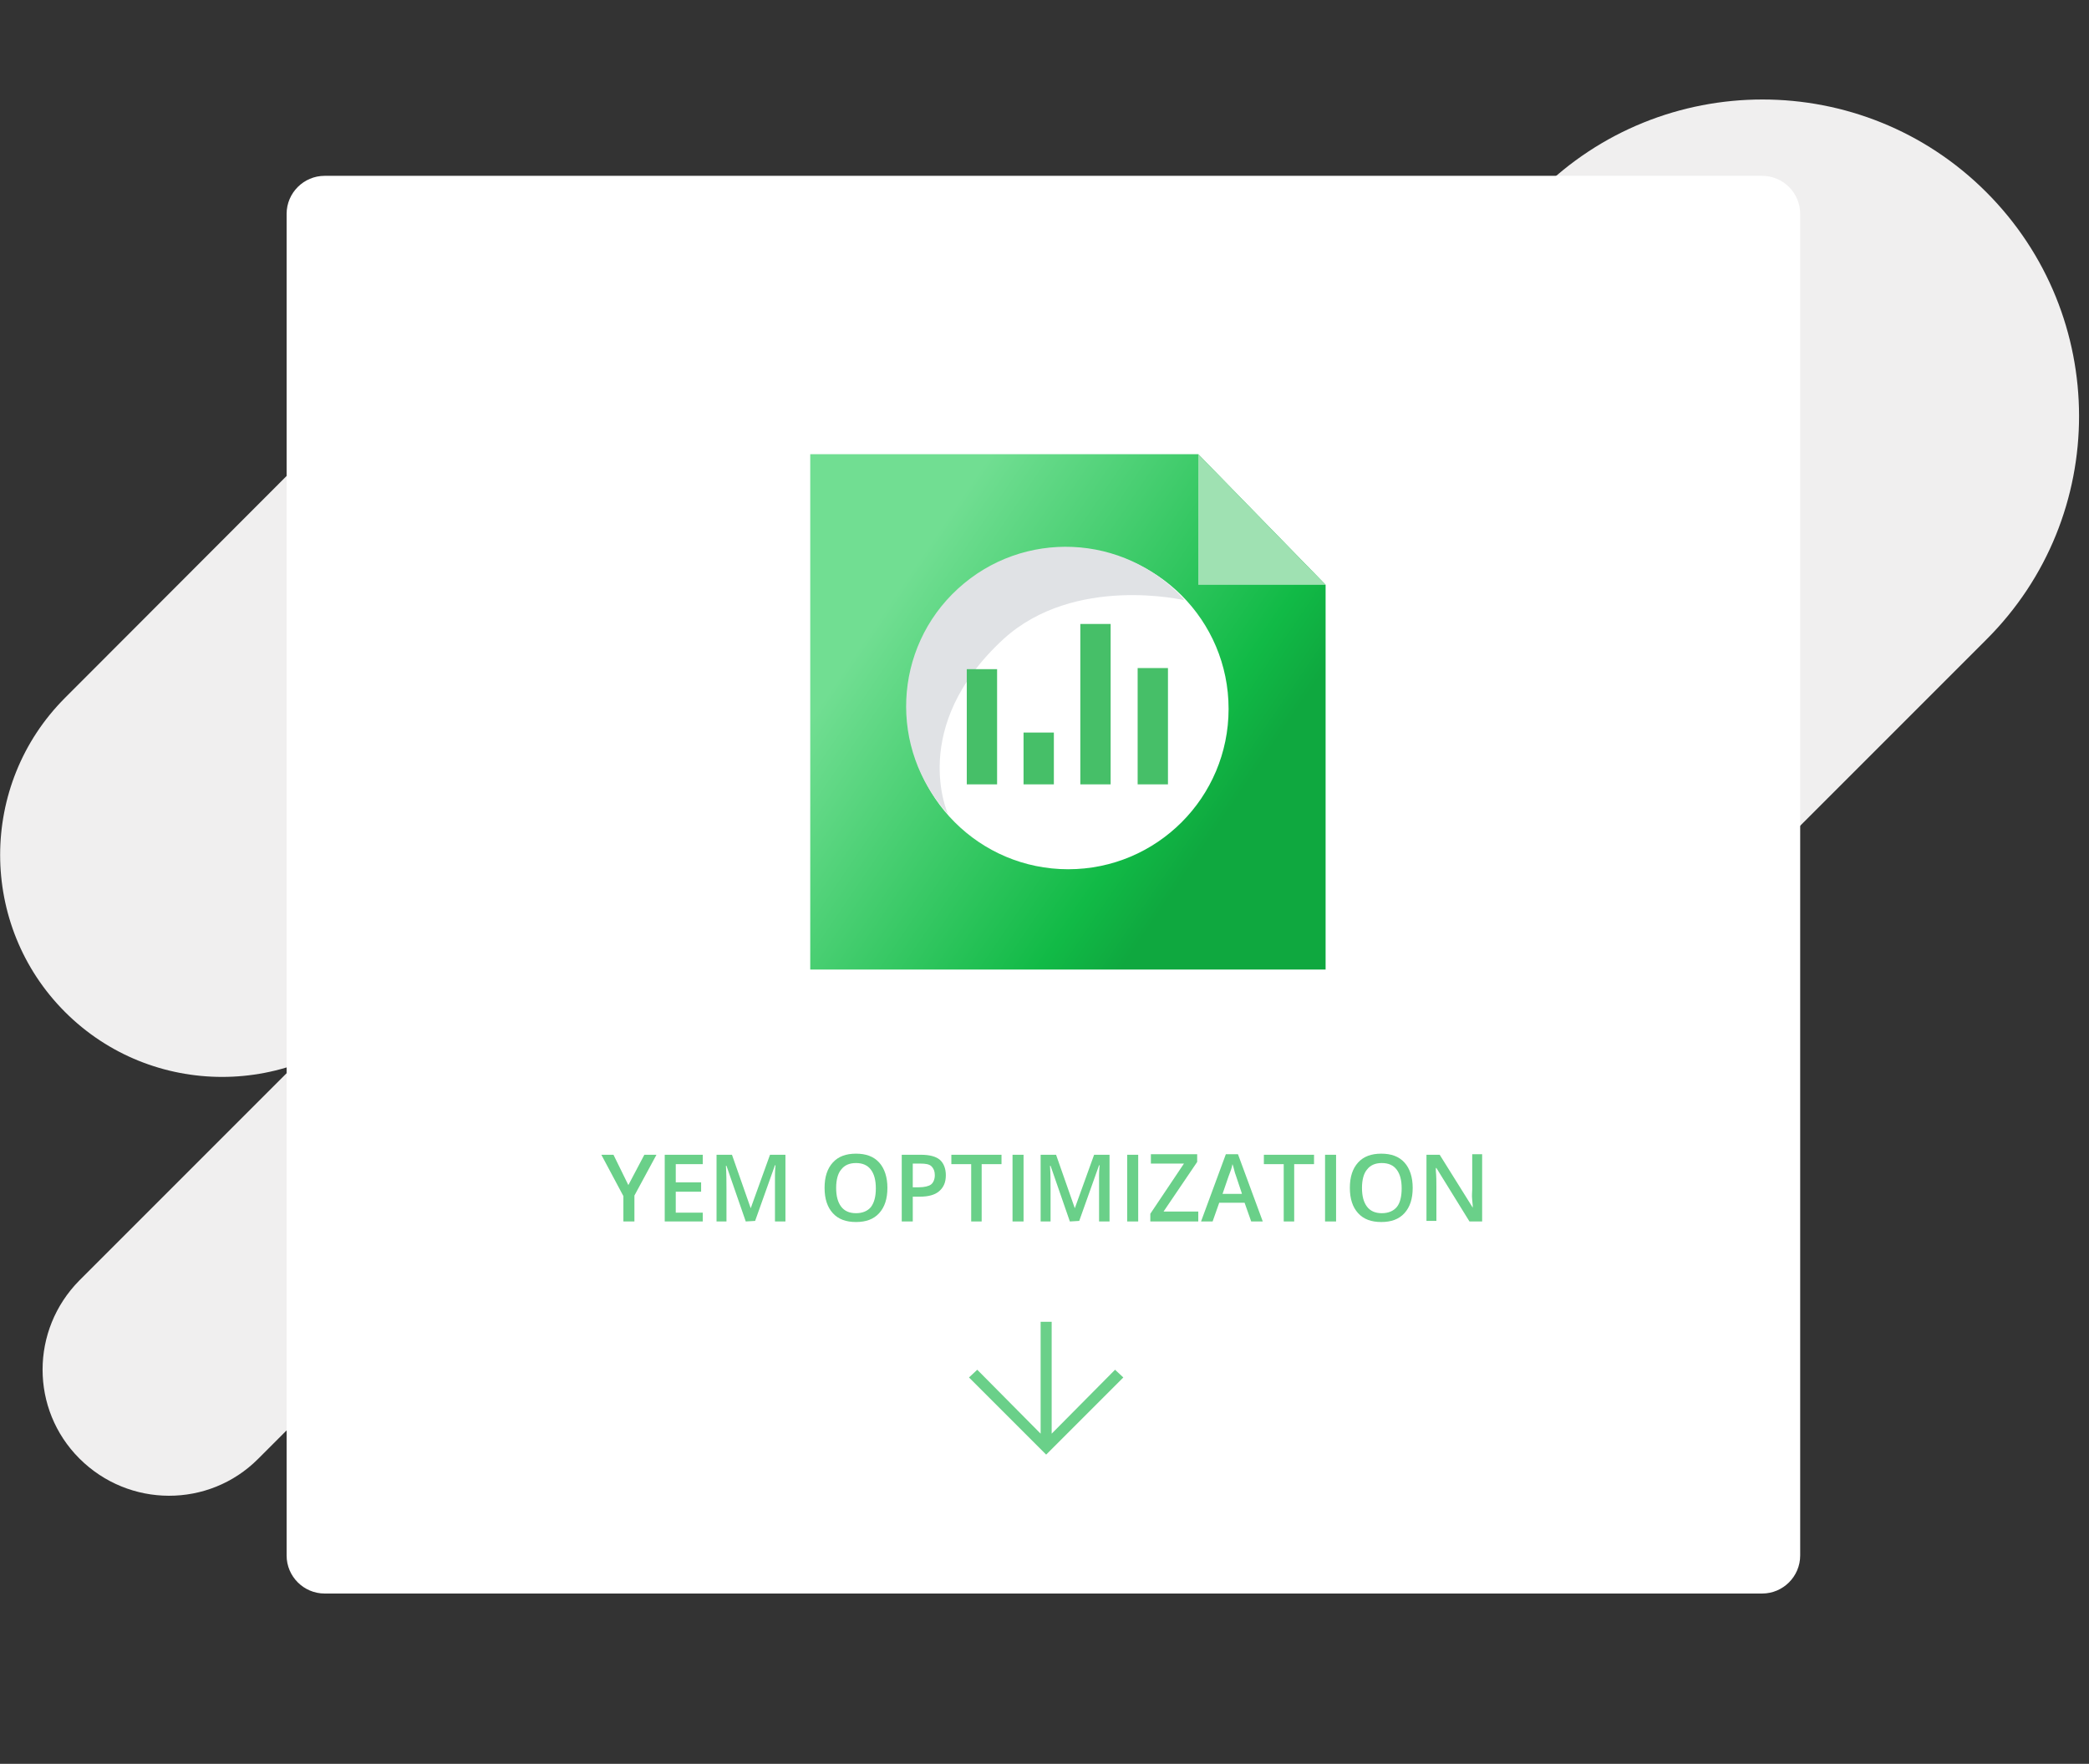 <?xml version="1.0" encoding="utf-8"?>
<!-- Generator: Adobe Illustrator 25.0.0, SVG Export Plug-In . SVG Version: 6.00 Build 0)  -->
<svg version="1.1" id="Calque_1" xmlns="http://www.w3.org/2000/svg" xmlns:xlink="http://www.w3.org/1999/xlink" x="0px" y="0px"
	 viewBox="0 0 379 320" style="enable-background:new 0 0 379 320;" xml:space="preserve">
<rect x="0" y="0" width="379" height="320" fill="#333333" stroke="none"/>
<style type="text/css">
	.st0{fill:#F0EFEF;}
	.st1{fill:#FFFFFF;}
	.st2{enable-background:new    ;}
	.st3{fill:#6AD089;}
	.st4{fill:url(#Tracé_203_1_);}
	.st5{fill:#9FE1B2;}
	.st6{fill:#E0E2E5;}
	.st7{fill:#46BF68;}
</style>
<g>
	<g id="Groupe_1146" transform="translate(174.559 158.35)">
		<path id="Tracé_168" class="st0" d="M185.8-42.3l-110,110C53.4,90.2,17,90.2-5.4,67.8S-27.9,9-5.4-13.5l110-110
			c22.4-22.4,58.8-22.4,81.2,0S208.3-64.7,185.8-42.3L185.8-42.3"/>
	</g>
</g>
<g>
	<g id="Groupe_1149">
		<path id="Tracé_169" class="st0" d="M146,106.4l-77.2,77.2c-15.7,15.7-41.3,15.7-57,0s-15.7-41.3,0-57L89,49.3
			c15.7-15.7,41.3-15.7,57,0S161.8,90.6,146,106.4"/>
	</g>
</g>
<g>
	<g id="Groupe_1152">
		<path id="Tracé_170" class="st0" d="M14.4,232.3l43.8-43.8c8.9-8.9,23.4-9,32.4-0.1s9,23.4,0.1,32.4c0,0,0,0-0.1,0.1l-43.8,43.8
			c-8.9,8.9-23.4,8.9-32.4-0.1C5.5,255.7,5.5,241.3,14.4,232.3"/>
	</g>
</g>
<g transform="matrix(1, 0, 0, 1, 493, 313)">
	<path id="Tracé_202-2" class="st1" d="M-434.1-281.1h260.8c3.8,0,6.9,3.1,6.9,6.9v243.4c0,3.8-3.1,6.9-6.9,6.9h-260.8
		c-3.8,0-6.9-3.1-6.9-6.9v-243.4C-441-278-437.9-281.1-434.1-281.1z"/>
</g>
<g id="Groupe_1251">
	<g id="Groupe_1196" transform="translate(493 175)">
		<g>
			<g>
				<g>
					<g id="Groupe_1195">
						<g class="st2">
							<path class="st3" d="M-379,40l2.9-5.5h2.2l-4,7.4v4.7h-2V42l-4-7.5h2.2L-379,40z"/>
							<path class="st3" d="M-365.5,46.6h-6.9V34.5h6.9v1.7h-4.9v3.3h4.6v1.7h-4.6V45h4.9V46.6z"/>
							<path class="st3" d="M-357.7,46.6l-3.5-10.1h-0.1c0.1,1.5,0.1,2.9,0.1,4.2v5.9h-1.8V34.5h2.8l3.4,9.7l0,0l3.5-9.7h2.8v12.1
								h-1.9v-6c0-0.6,0-1.4,0-2.4s0.1-1.6,0.1-1.8h-0.1l-3.6,10.1L-357.7,46.6L-357.7,46.6z"/>
							<path class="st3" d="M-332,40.5c0,2-0.5,3.5-1.5,4.6s-2.4,1.6-4.2,1.6c-1.8,0-3.2-0.5-4.2-1.6s-1.5-2.6-1.5-4.6
								s0.5-3.5,1.5-4.6s2.4-1.6,4.2-1.6c1.8,0,3.2,0.5,4.2,1.6S-332,38.6-332,40.5z M-341.3,40.5c0,1.5,0.3,2.6,0.9,3.4
								c0.6,0.8,1.5,1.2,2.7,1.2s2.1-0.4,2.7-1.1c0.6-0.8,0.9-1.9,0.9-3.4s-0.3-2.6-0.9-3.4c-0.6-0.8-1.5-1.2-2.7-1.2
								s-2.1,0.4-2.7,1.2C-341,37.9-341.3,39.1-341.3,40.5z"/>
							<path class="st3" d="M-321.4,38.2c0,1.3-0.4,2.2-1.2,2.9c-0.8,0.7-2,1-3.5,1h-1.3v4.5h-2V34.5h3.5c1.5,0,2.7,0.3,3.4,0.9
								C-321.8,36-321.4,37-321.4,38.2z M-327.4,40.4h1.1c1,0,1.8-0.2,2.2-0.5s0.7-0.9,0.7-1.7c0-0.7-0.2-1.2-0.6-1.6
								s-1.1-0.5-2-0.5h-1.4L-327.4,40.4L-327.4,40.4z"/>
							<path class="st3" d="M-314.8,46.6h-2V36.2h-3.6v-1.7h9.1v1.7h-3.6v10.4H-314.8z"/>
							<path class="st3" d="M-309.3,46.6V34.5h2v12.1H-309.3z"/>
							<path class="st3" d="M-298.9,46.6l-3.5-10.1h-0.1c0.1,1.5,0.1,2.9,0.1,4.2v5.9h-1.8V34.5h2.8l3.4,9.7l0,0l3.5-9.7h2.8v12.1
								h-1.9v-6c0-0.6,0-1.4,0-2.4s0.1-1.6,0.1-1.8h-0.1l-3.6,10.1L-298.9,46.6L-298.9,46.6z"/>
							<path class="st3" d="M-288.5,46.6V34.5h2v12.1H-288.5z"/>
							<path class="st3" d="M-275.6,46.6h-8.7v-1.4l6.1-9.1h-6v-1.7h8.4v1.4l-6.1,9h6.3L-275.6,46.6L-275.6,46.6z"/>
							<path class="st3" d="M-266,46.6l-1.2-3.4h-4.6l-1.2,3.4h-2.1l4.5-12.2h2.2l4.5,12.2H-266z M-267.7,41.5l-1.1-3.3
								c-0.1-0.2-0.2-0.6-0.3-1s-0.2-0.8-0.3-1c-0.1,0.7-0.4,1.4-0.7,2.2l-1.1,3.2h3.5V41.5z"/>
							<path class="st3" d="M-258.1,46.6h-2V36.2h-3.6v-1.7h9.1v1.7h-3.6v10.4H-258.1z"/>
							<path class="st3" d="M-252.6,46.6V34.5h2v12.1H-252.6z"/>
							<path class="st3" d="M-236.7,40.5c0,2-0.5,3.5-1.5,4.6s-2.4,1.6-4.2,1.6s-3.2-0.5-4.2-1.6s-1.5-2.6-1.5-4.6s0.5-3.5,1.5-4.6
								s2.4-1.6,4.2-1.6s3.2,0.5,4.2,1.6S-236.7,38.6-236.7,40.5z M-245.9,40.5c0,1.5,0.3,2.6,0.9,3.4c0.6,0.8,1.5,1.2,2.7,1.2
								s2.1-0.4,2.7-1.1s0.9-1.9,0.9-3.4s-0.3-2.6-0.9-3.4c-0.6-0.8-1.5-1.2-2.7-1.2s-2.1,0.4-2.7,1.2
								C-245.6,37.9-245.9,39.1-245.9,40.5z"/>
							<path class="st3" d="M-224,46.6h-2.4l-6-9.7h-0.1v0.5c0.1,1,0.1,2,0.1,2.8v6.3h-1.8v-12h2.4l6,9.6l0,0c0-0.1,0-0.6-0.1-1.4
								s0-1.4,0-1.9v-6.4h1.8v12.2C-224.1,46.6-224,46.6-224,46.6z"/>
						</g>
					</g>
				</g>
			</g>
		</g>
	</g>
	<g id="app-marketplace" transform="translate(639.999 392)">
		<g id="Calque_2_1_">
			<g id="Calque_1_1_">
				
					<linearGradient id="Tracé_203_1_" gradientUnits="userSpaceOnUse" x1="-2497.62" y1="-665.14" x2="-2496.983" y2="-665.573" gradientTransform="matrix(93.507 0 0 -93.507 233064.25 -62473.695)">
					<stop  offset="0" style="stop-color:#71DE92"/>
					<stop  offset="0.83" style="stop-color:#11BA46"/>
					<stop  offset="1" style="stop-color:#0FA83F"/>
				</linearGradient>
				<path id="Tracé_203" class="st4" d="M-399.5-285.9v69.8H-493v-93.5h70.4"/>
				<path id="Tracé_204" class="st5" d="M-399.5-285.9h-23.1v-23.7L-399.5-285.9z"/>
				<ellipse id="Ellipse_21" class="st1" cx="-446.2" cy="-263.4" rx="29.1" ry="29.1"/>
				<path id="Tracé_205" class="st6" d="M-425.1-283.1c0,0-19.9-4.7-32.8,7c-17.4,16-10.1,31.8-10.1,31.8
					c-10.8-11.8-10-30.1,1.8-40.9c11.8-10.8,30.1-10,40.9,1.8C-425.3-283.3-425.2-283.2-425.1-283.1L-425.1-283.1z"/>
				<rect x="-464.6" y="-270.6" class="st7" width="5.5" height="20.9"/>
				<rect x="-454.3" y="-259.1" class="st7" width="5.5" height="9.4"/>
				<rect x="-444" y="-278.8" class="st7" width="5.5" height="29.1"/>
				<rect x="-433.6" y="-270.8" class="st7" width="5.5" height="21.1"/>
			</g>
		</g>
	</g>
	<polygon class="st3" points="202.3,248.5 190.8,260.1 190.8,239.8 188.8,239.8 188.8,260.1 177.3,248.5 175.8,249.9 189.8,263.9 
		203.8,249.9 	"/>
</g>
</svg>
